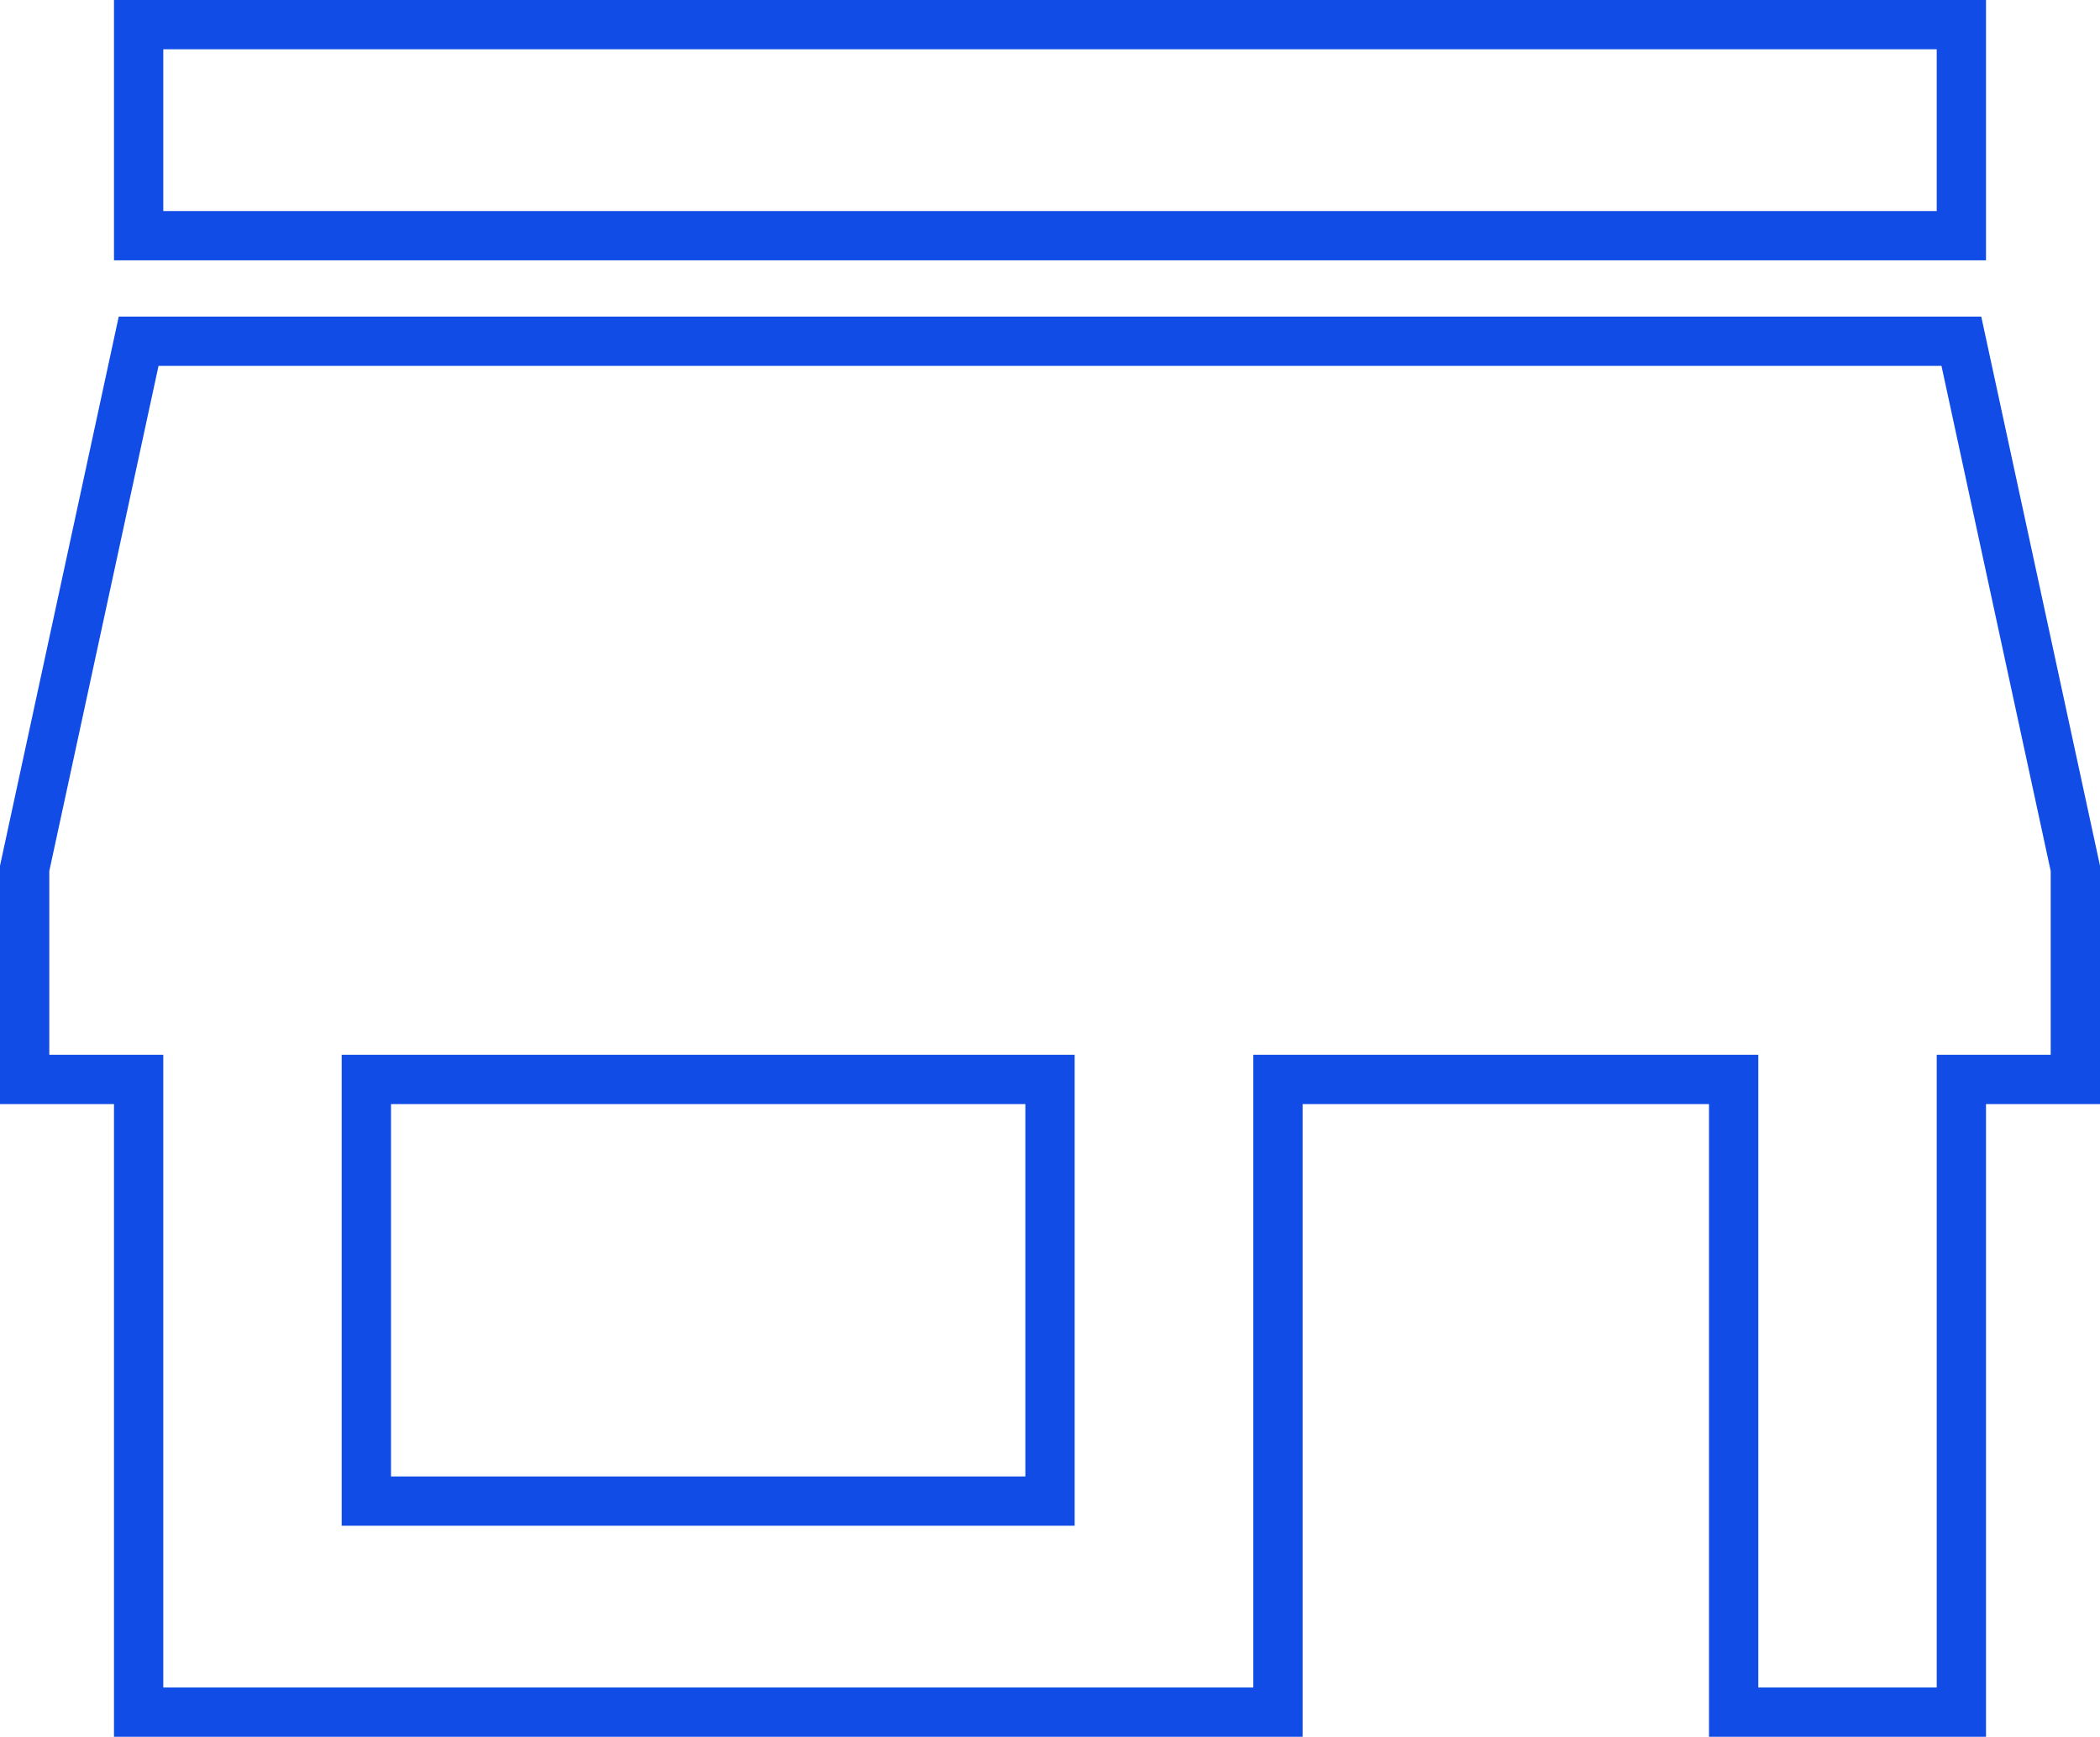 <svg xmlns="http://www.w3.org/2000/svg" width="1277.906" height="1056.95" viewBox="0 0 1277.906 1056.95">
  <g id="myshops" transform="translate(-4.658 -6.361)">
    <g id="Group_394" data-name="Group 394" transform="translate(19.658 21.361)">
      <path id="Path_826" data-name="Path 826" d="M1178.545.011H69.363v128.44H1178.545V.011Zm69.361,641.918V513.487l-69.361-320.812H69.363L0,513.487V641.925H69.363v385.036H762.678V641.929h277.295v385.033h138.572V641.929ZM623.951,898.519H207.933V641.929H623.955v256.59Z" transform="translate(0 -0.011)" fill="none" stroke="#104ce5" stroke-width="30" fill-rule="evenodd"/>
    </g>
  </g>
</svg>

